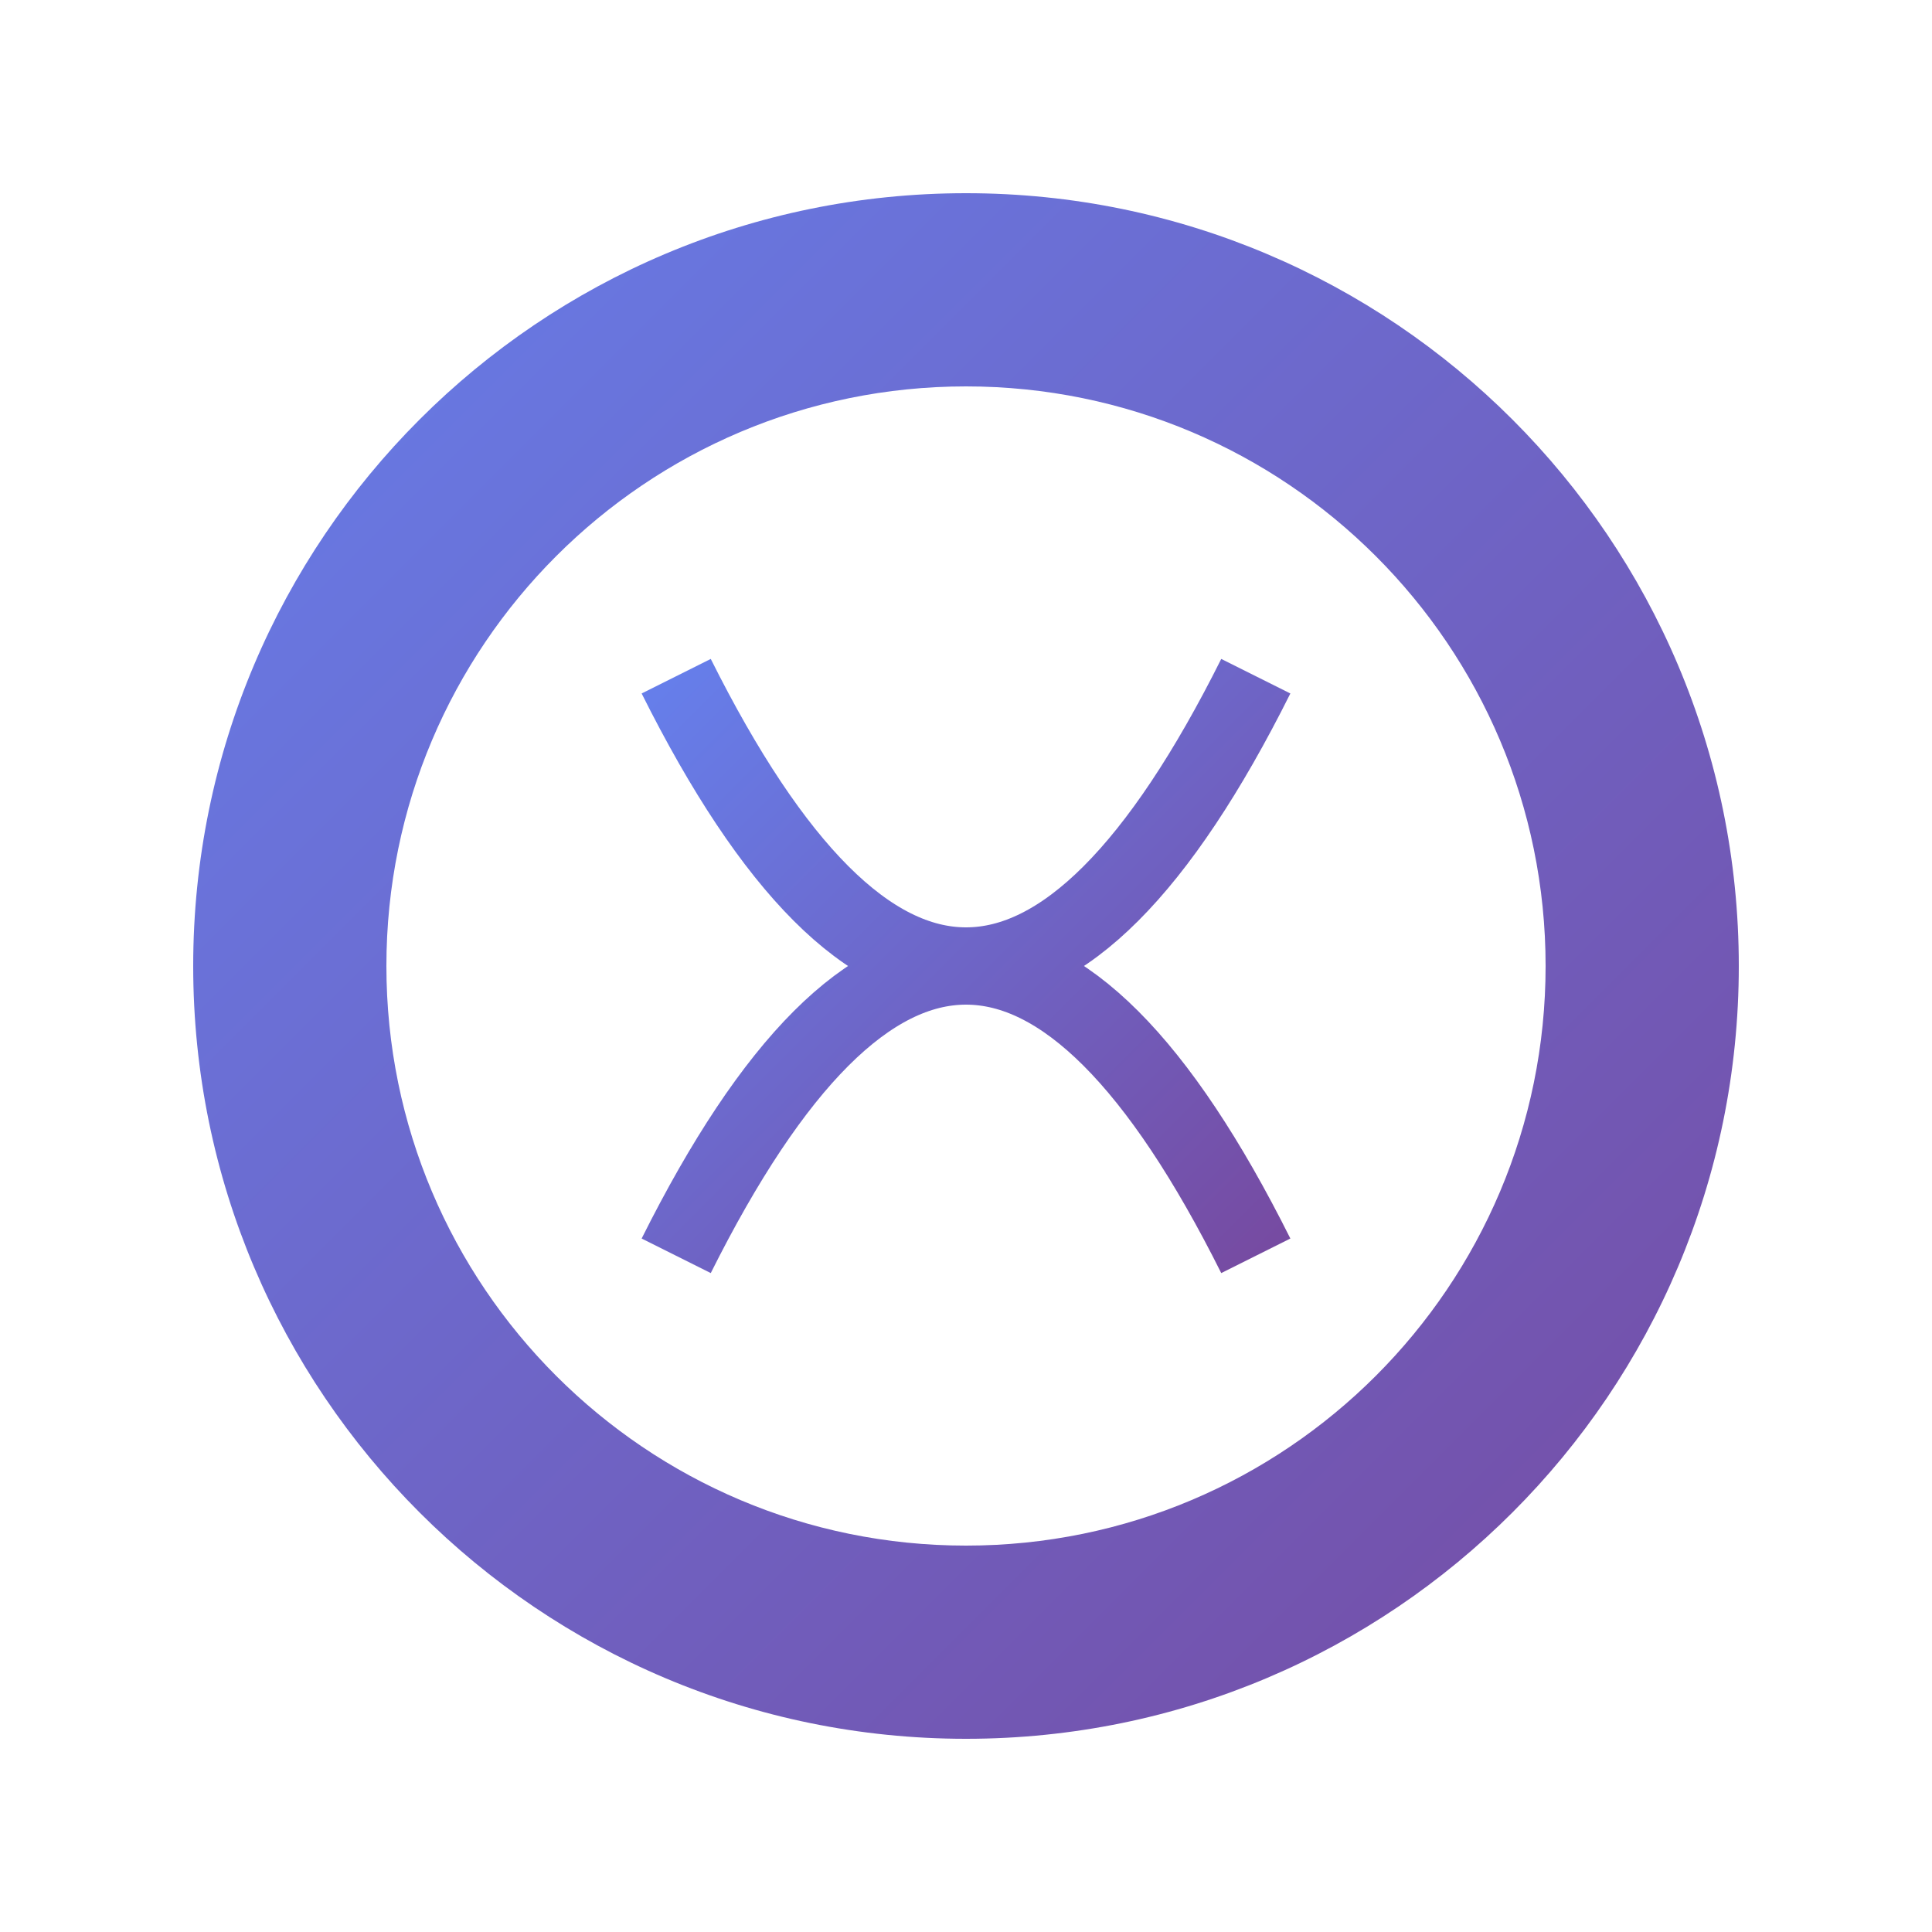 <svg xmlns="http://www.w3.org/2000/svg" viewBox="0 0 200 200" fill="none">
  <defs>
    <linearGradient id="hyperGrad" x1="0%" y1="0%" x2="100%" y2="100%">
      <stop offset="0%" style="stop-color:#667EEA;stop-opacity:1" />
      <stop offset="100%" style="stop-color:#764BA2;stop-opacity:1" />
    </linearGradient>
  </defs>
  <path d="M100 20C55.817 20 20 55.817 20 100s35.817 80 80 80 80-35.817 80-80-35.817-80-80-80zm0 20c33.137 0 60 26.863 60 60s-26.863 60-60 60-60-26.863-60-60 26.863-60 60-60z" fill="url(#hyperGrad)"/>
  <path d="M70 70Q100 130 130 70M70 130Q100 70 130 130" stroke="url(#hyperGrad)" stroke-width="8" fill="none"/>
</svg>
